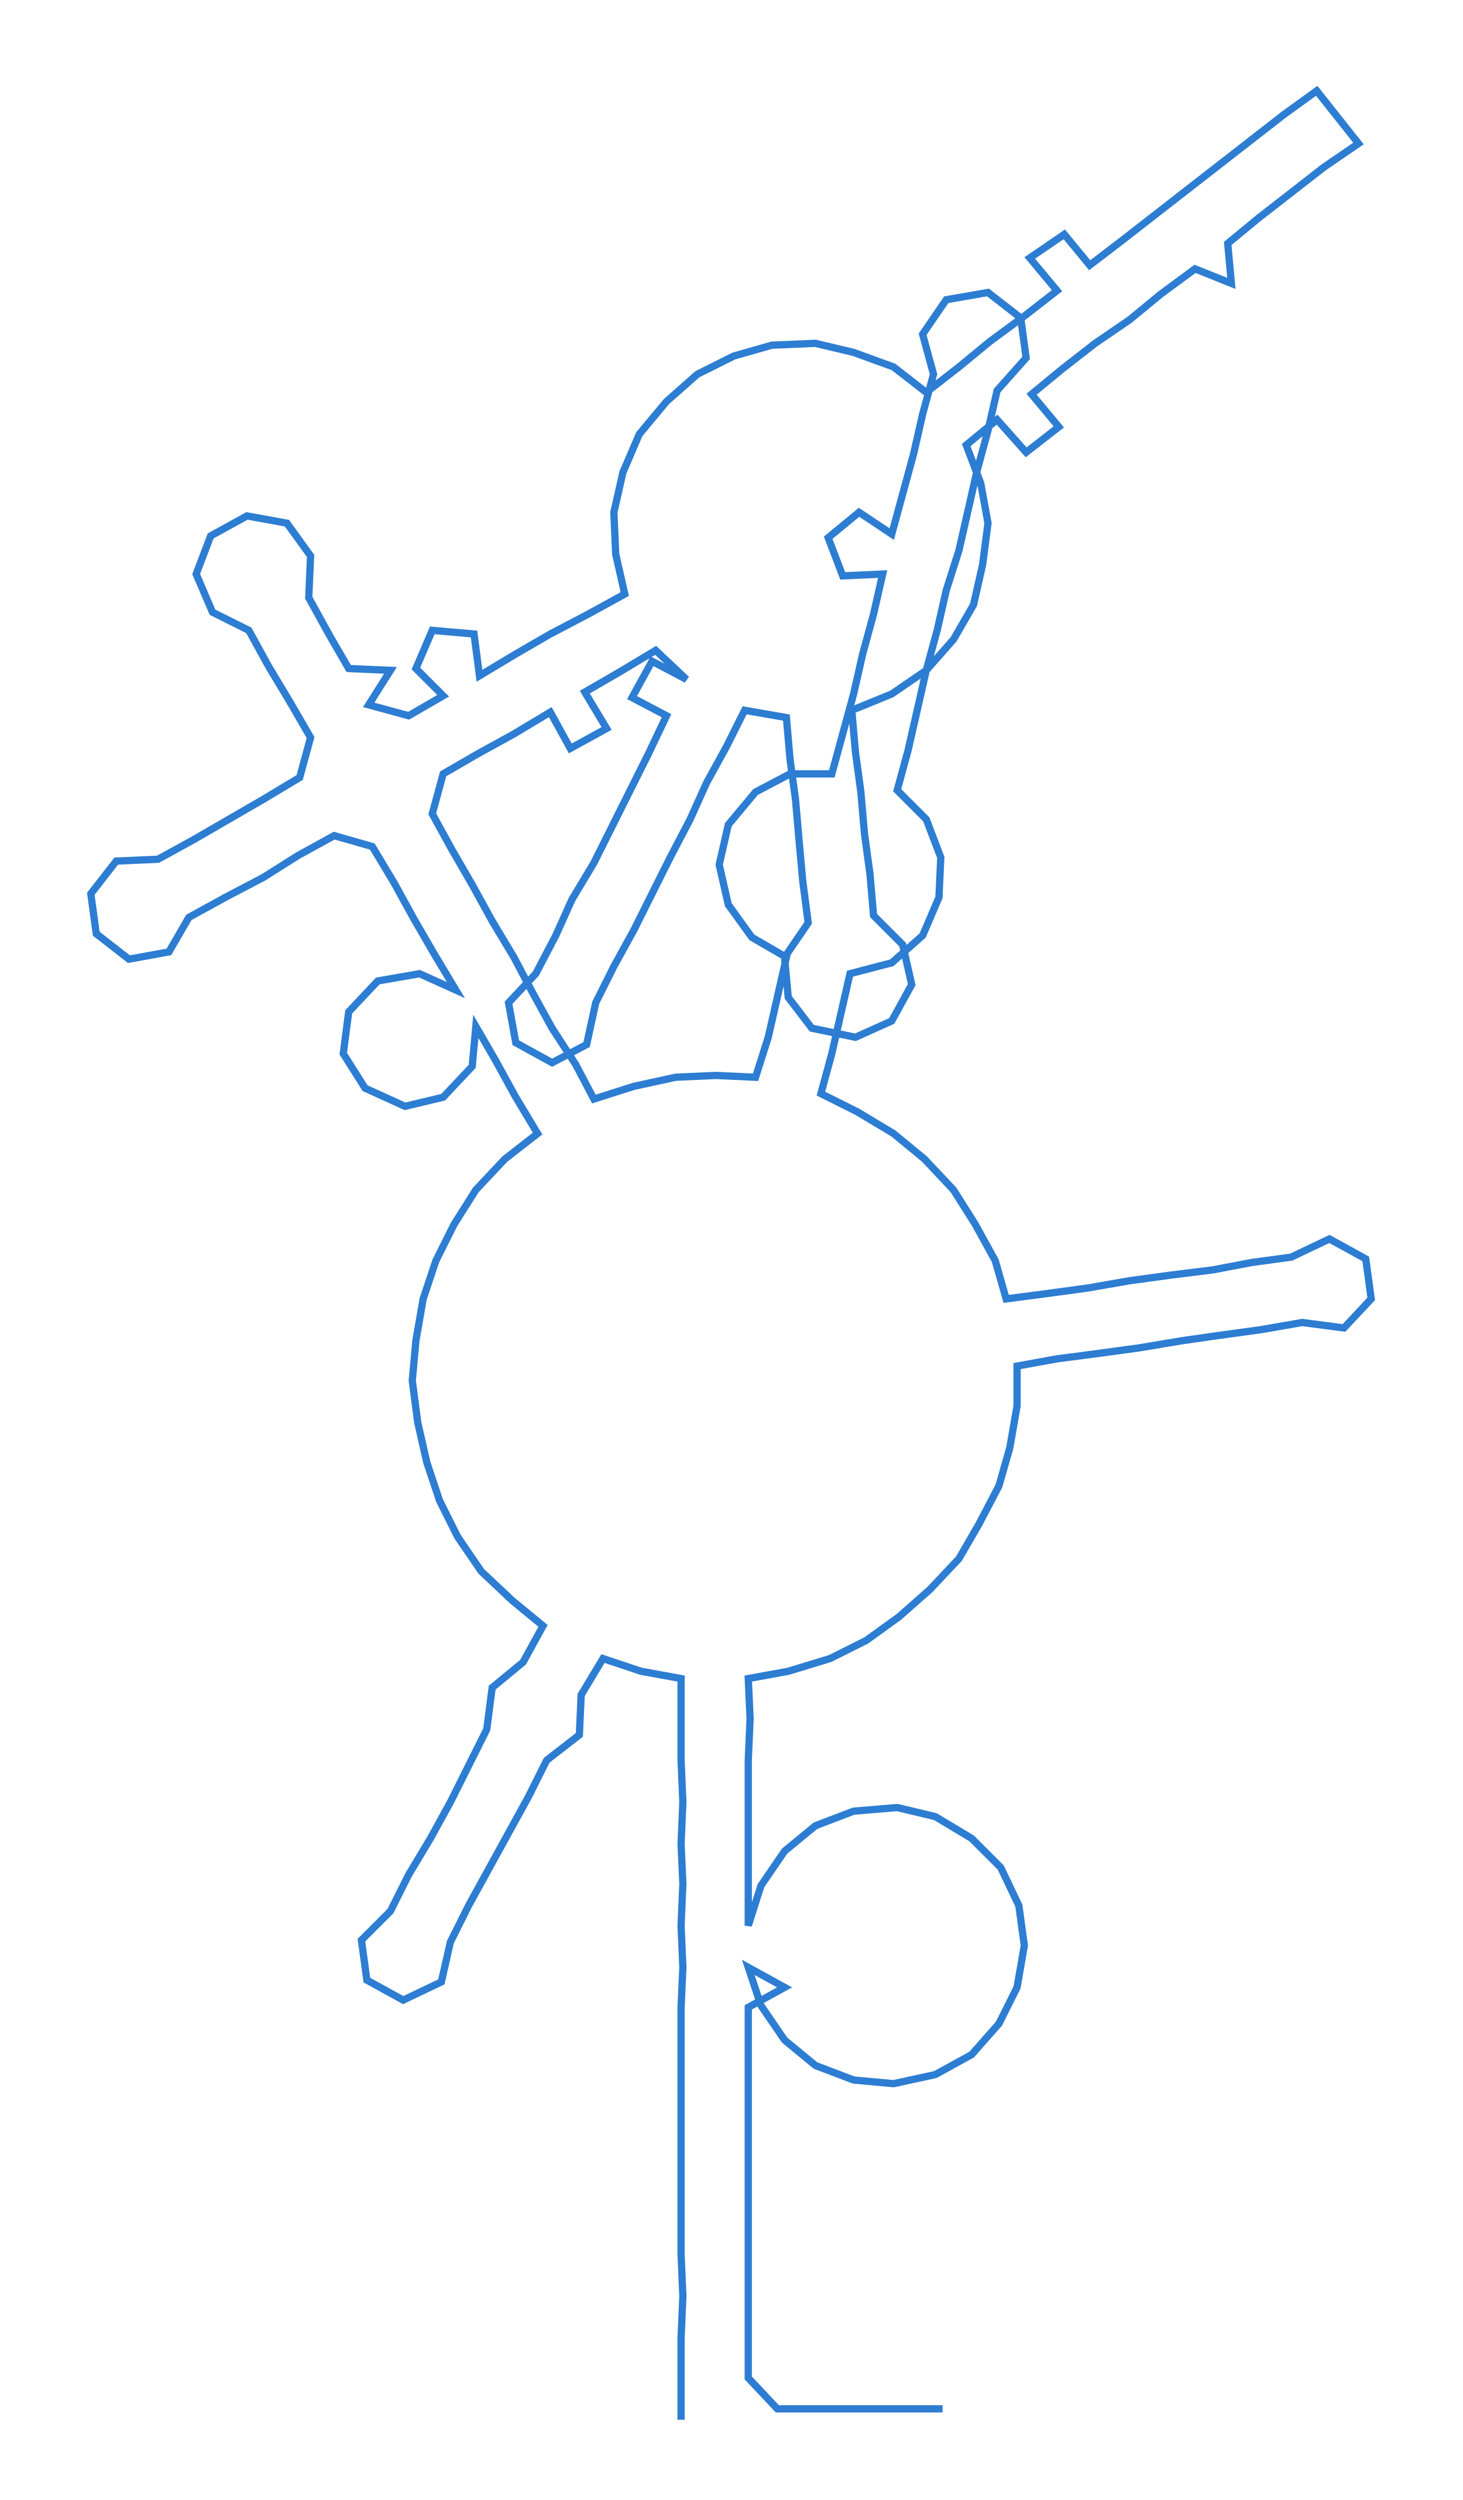 <ns0:svg xmlns:ns0="http://www.w3.org/2000/svg" width="175.601px" height="300px" viewBox="0 0 805.54 1376.2"><ns0:path style="stroke:#2d7dd2;stroke-width:4px;fill:none;" d="M375 1332 L375 1332 L375 1309 L375 1287 L376 1264 L375 1241 L375 1219 L375 1196 L375 1173 L375 1151 L375 1128 L375 1105 L376 1083 L375 1060 L376 1037 L375 1015 L376 992 L375 969 L375 946 L375 924 L353 920 L332 913 L320 933 L319 955 L301 969 L291 989 L280 1009 L269 1029 L258 1049 L248 1069 L243 1091 L222 1101 L202 1090 L199 1068 L215 1052 L225 1032 L237 1012 L248 992 L258 972 L268 952 L271 929 L288 915 L299 895 L282 881 L265 865 L252 846 L242 826 L235 805 L230 783 L227 760 L229 738 L233 715 L240 694 L250 674 L262 655 L278 638 L296 624 L284 604 L273 584 L262 565 L260 587 L244 604 L223 609 L201 599 L189 580 L192 557 L208 540 L231 536 L251 545 L239 525 L228 506 L217 486 L205 466 L184 460 L164 471 L145 483 L124 494 L104 505 L93 524 L71 528 L53 514 L50 492 L64 474 L87 473 L107 462 L126 451 L145 440 L165 428 L171 406 L160 387 L148 367 L137 347 L117 337 L108 316 L116 295 L136 284 L158 288 L171 306 L170 329 L181 349 L192 368 L215 369 L203 388 L225 394 L244 383 L229 368 L238 347 L261 349 L264 372 L284 360 L303 349 L324 338 L344 327 L339 305 L338 282 L343 260 L352 239 L367 221 L384 206 L404 196 L425 190 L449 189 L470 194 L492 202 L510 216 L528 202 L545 188 L564 174 L582 160 L567 142 L586 129 L600 146 L617 133 L635 119 L653 105 L671 91 L689 77 L707 63 L725 50 L748 79 L729 92 L711 106 L693 120 L676 134 L678 156 L658 148 L639 162 L622 176 L603 189 L585 203 L568 217 L583 235 L565 249 L549 231 L532 245 L540 266 L544 288 L541 311 L536 333 L525 352 L510 369 L491 382 L469 391 L471 414 L474 436 L476 459 L479 481 L481 504 L497 520 L502 542 L491 562 L471 571 L447 566 L434 549 L432 527 L445 508 L442 485 L440 463 L438 440 L435 418 L433 395 L410 391 L400 411 L389 431 L380 451 L369 472 L359 492 L349 512 L338 532 L328 552 L323 575 L304 585 L284 574 L280 552 L295 536 L306 515 L315 495 L327 475 L337 455 L347 435 L357 415 L367 394 L348 384 L359 364 L378 374 L361 358 L341 370 L322 381 L334 401 L314 412 L303 392 L283 404 L263 415 L244 426 L238 448 L249 468 L260 487 L271 507 L283 527 L293 546 L304 566 L317 586 L327 605 L349 598 L372 593 L394 592 L416 593 L423 571 L428 549 L433 527 L414 516 L401 498 L396 476 L401 454 L416 436 L435 426 L458 426 L464 404 L470 382 L475 360 L481 338 L486 316 L464 317 L456 296 L473 282 L491 294 L497 272 L503 250 L508 228 L514 206 L508 184 L521 165 L544 161 L562 175 L565 197 L549 215 L544 237 L538 259 L533 281 L528 303 L521 325 L516 347 L510 369 L505 391 L500 413 L494 435 L510 451 L518 472 L517 494 L508 515 L491 530 L468 536 L463 558 L458 580 L452 602 L472 612 L492 624 L509 638 L525 655 L537 674 L548 694 L554 715 L577 712 L599 709 L622 705 L644 702 L668 699 L689 695 L711 692 L732 682 L752 693 L755 715 L740 731 L717 728 L694 732 L672 735 L651 738 L627 742 L605 745 L582 748 L560 752 L560 774 L556 797 L550 818 L539 839 L528 858 L512 875 L495 890 L477 903 L457 913 L434 920 L412 924 L413 946 L412 969 L412 992 L412 1015 L412 1037 L412 1060 L419 1038 L432 1019 L449 1005 L470 997 L494 995 L515 1000 L535 1012 L551 1028 L561 1049 L564 1071 L560 1094 L550 1114 L535 1131 L515 1142 L492 1147 L470 1145 L449 1137 L432 1123 L419 1104 L412 1083 L432 1094 L412 1105 L412 1128 L412 1151 L412 1173 L412 1196 L412 1219 L412 1241 L412 1264 L412 1287 L412 1309 L428 1326 L451 1326 L473 1326 L496 1326 L519 1326" /></ns0:svg>